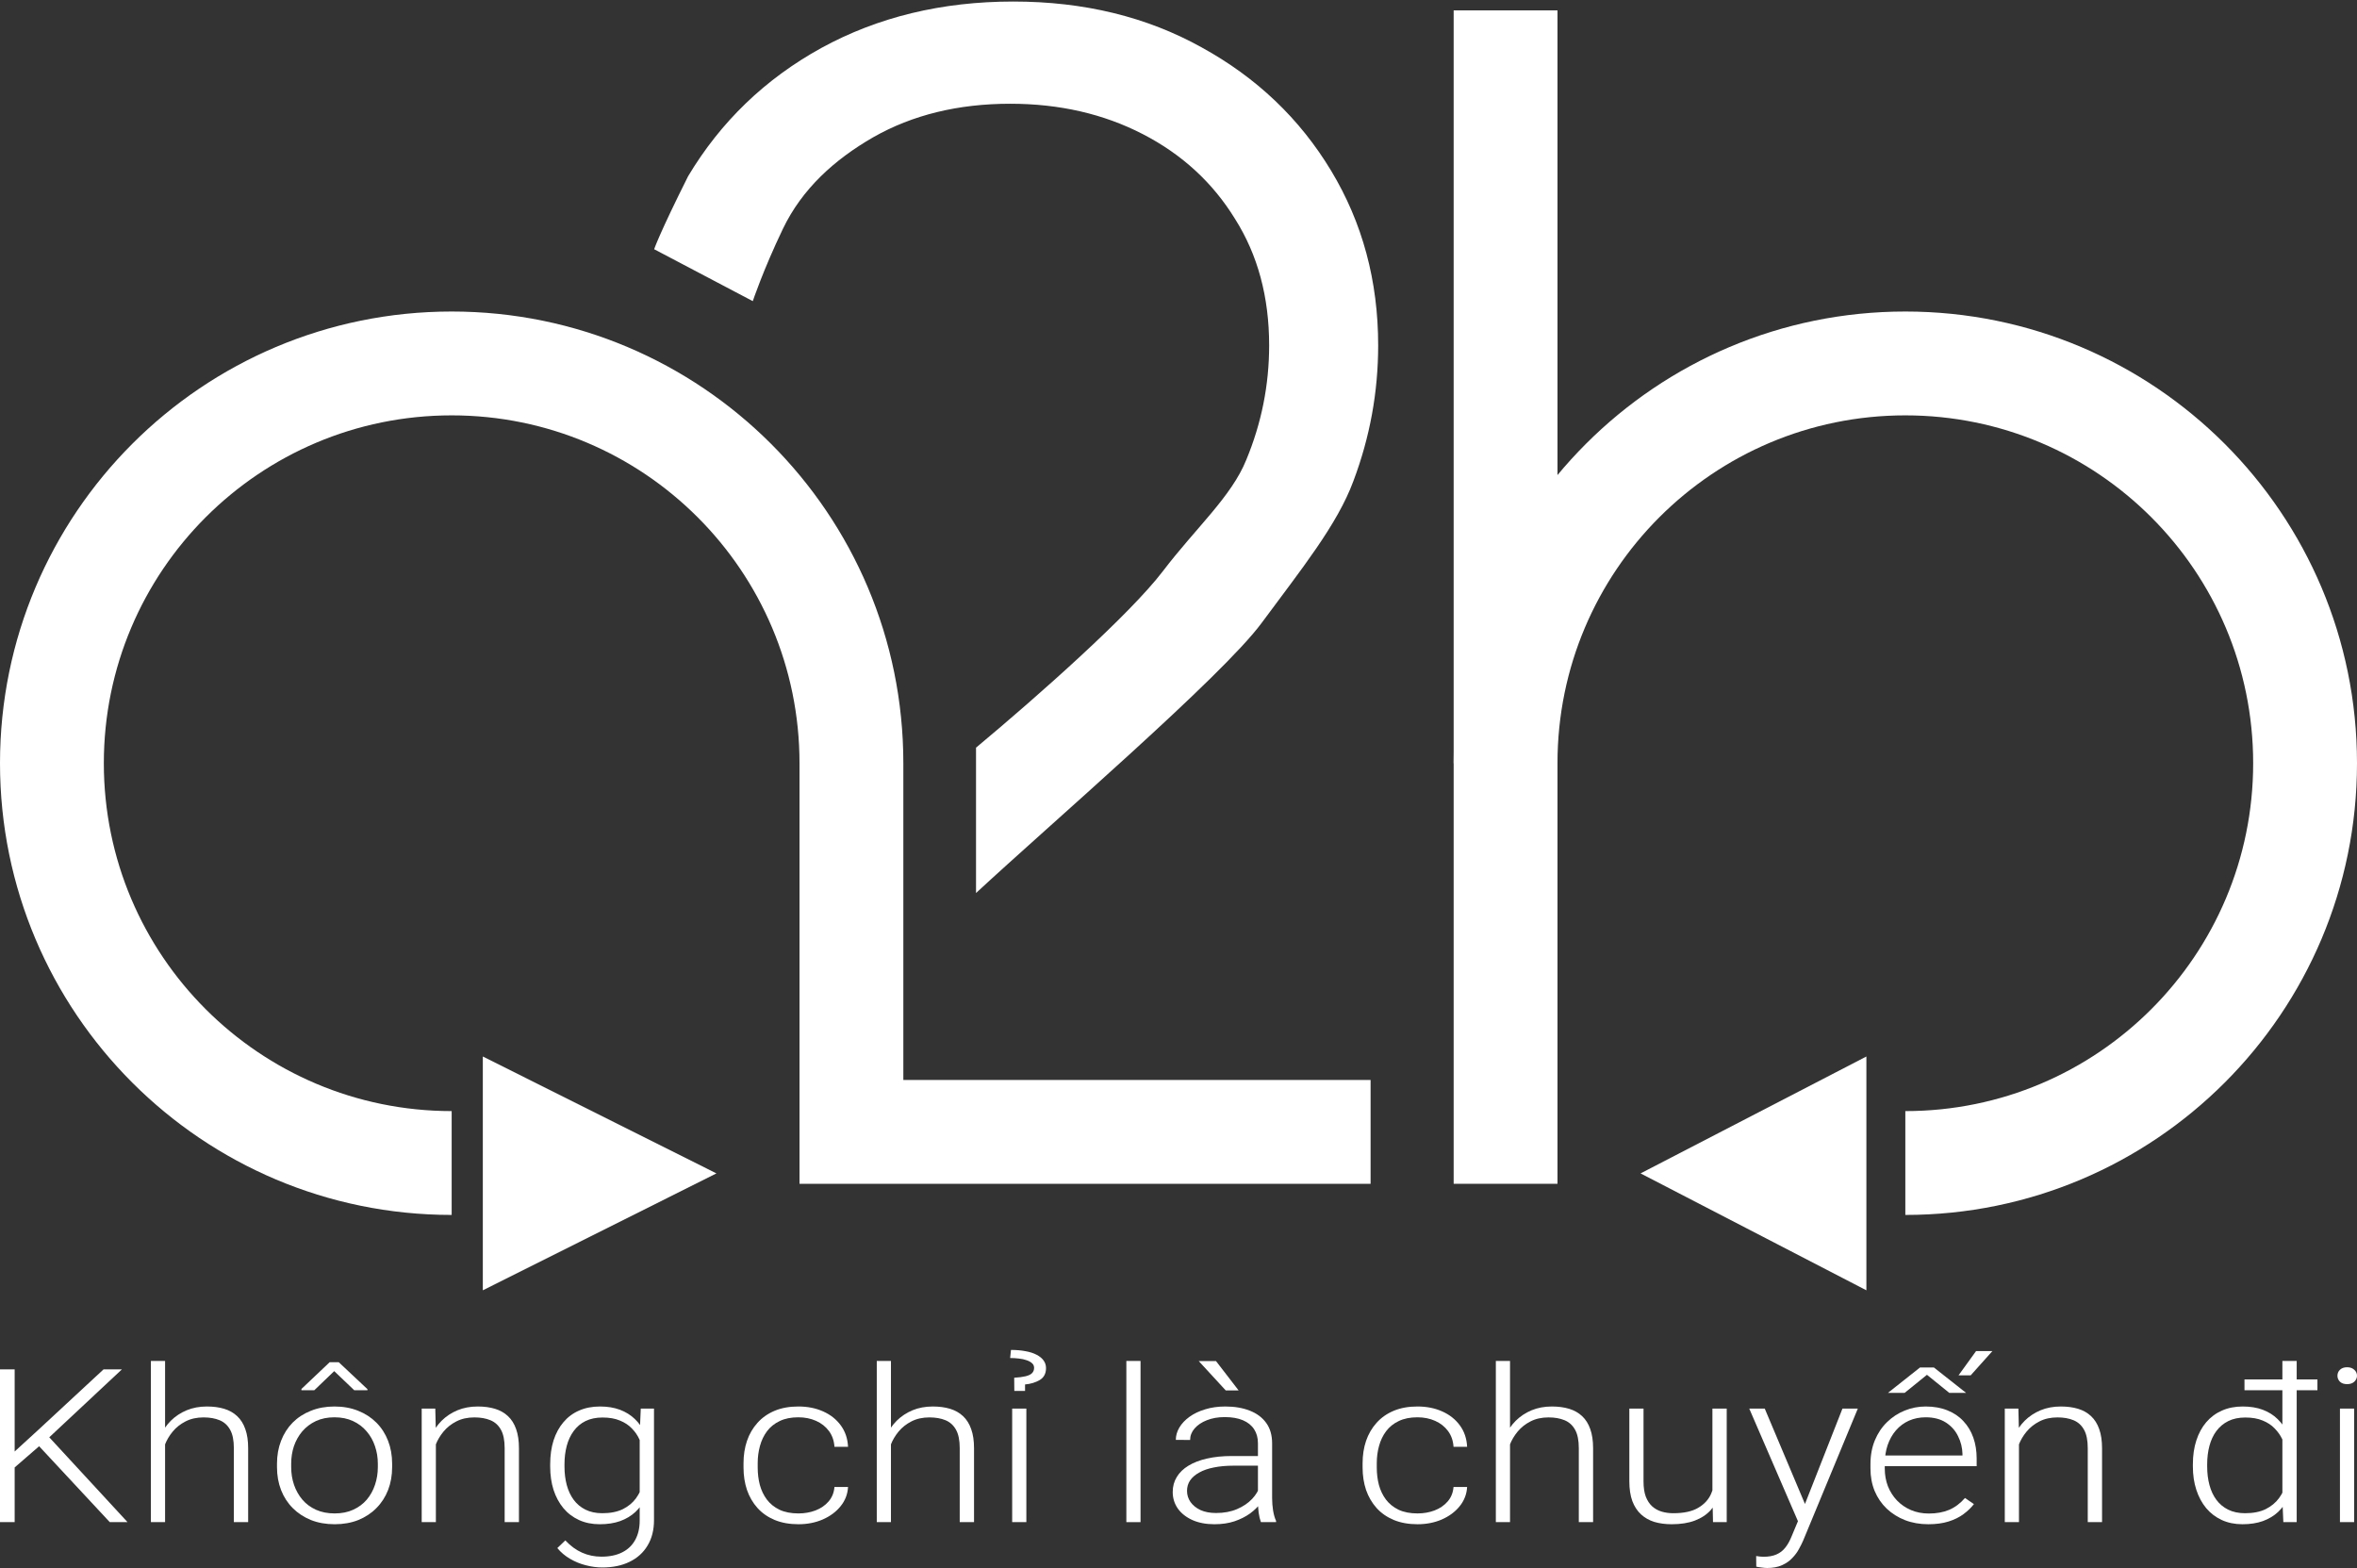 <svg width="227" height="151" viewBox="0 0 227 151" fill="none" xmlns="http://www.w3.org/2000/svg">
<rect x="0" y="0" width="227" height="151" fill="#333333" stroke="none"/>
<path d="M158 113L179.75 101.742V124.258L158 113Z" fill="white"/>
<path d="M69 113L46.5 124.258V101.742L69 113Z" fill="white"/>
<path fill-rule="evenodd" clip-rule="evenodd" d="M140 73.5C140 49.476 159.476 30 183.5 30C207.524 30 227 49.476 227 73.5C227 97.524 207.524 117 183.5 117V107L140 73.5ZM183.5 40C164.998 40 150 54.998 150 73.5H140L183.5 107C202.002 107 217 92.001 217 73.5C217 54.998 202.002 40 183.5 40Z" fill="white"/>
<path d="M140 1H150V114H140V1Z" fill="white"/>
<path d="M94 72C100 67 108.818 59.176 112 55C115.182 50.824 118.591 47.835 120.023 44.295C121.494 40.756 122.23 37.077 122.23 33.258C122.23 28.605 121.136 24.548 118.949 21.088C116.801 17.588 113.838 14.864 110.06 12.915C106.281 10.966 102.025 9.991 97.293 9.991C92.281 9.991 87.886 11.065 84.108 13.213C80.369 15.361 77.245 18.19 75.398 22.043C73.5 26 72.5 29 72.5 29L63 24C63 24 63.5 22.5 66.27 16.972C69.412 11.722 73.687 7.605 79.097 4.622C84.545 1.639 90.71 0.148 97.591 0.148C104.392 0.148 110.437 1.619 115.727 4.562C121.017 7.466 125.173 11.423 128.196 16.435C131.219 21.446 132.73 27.054 132.73 33.258C132.73 37.753 131.935 42.108 130.344 46.324C128.792 50.54 125.318 54.83 121.5 60C117.682 65.171 101 79.5 94 86V72Z" fill="white"/>
<path fill-rule="evenodd" clip-rule="evenodd" d="M43.5 117C19.476 117 1.05014e-06 97.524 0 73.5C-1.05014e-06 49.476 19.476 30 43.5 30C67.524 30 87 49.476 87 73.5V104H132V114H77V73.5L43.5 117ZM10 73.5C10 92.002 24.998 107 43.5 107V117L77 73.5C77 54.998 62.002 40 43.5 40C24.998 40 10 54.998 10 73.5Z" fill="white"/>
<path d="M1.412 131.87V146.584H0V131.87H1.412ZM11.743 131.87L4.534 138.61L0.907 141.753L0.769 140.369L3.685 137.701L9.975 131.87H11.743ZM10.572 146.584L3.536 139.025L4.385 138.024L12.283 146.584H10.572Z" fill="white"/>
<path d="M15.899 131.061V146.584H14.533V131.061H15.899ZM15.589 140.439L14.98 140.136C15.026 139.489 15.175 138.883 15.428 138.317C15.681 137.751 16.021 137.253 16.45 136.821C16.886 136.39 17.395 136.053 17.976 135.811C18.566 135.568 19.216 135.447 19.928 135.447C20.548 135.447 21.102 135.521 21.592 135.669C22.082 135.818 22.499 136.053 22.843 136.377C23.188 136.7 23.448 137.115 23.624 137.62C23.808 138.125 23.9 138.742 23.9 139.469V146.584H22.522V139.459C22.522 138.705 22.404 138.115 22.166 137.691C21.929 137.259 21.592 136.953 21.156 136.771C20.72 136.589 20.203 136.498 19.606 136.498C18.948 136.498 18.37 136.626 17.873 136.882C17.383 137.131 16.97 137.458 16.633 137.862C16.304 138.26 16.052 138.688 15.876 139.146C15.7 139.597 15.604 140.028 15.589 140.439Z" fill="white"/>
<path d="M26.677 141.288V140.955C26.677 140.16 26.808 139.425 27.068 138.752C27.328 138.078 27.699 137.495 28.181 137.003C28.671 136.512 29.256 136.131 29.938 135.861C30.619 135.585 31.376 135.447 32.211 135.447C33.052 135.447 33.814 135.585 34.495 135.861C35.176 136.131 35.761 136.512 36.251 137.003C36.741 137.495 37.116 138.078 37.376 138.752C37.636 139.425 37.766 140.16 37.766 140.955V141.288C37.766 142.083 37.636 142.818 37.376 143.491C37.116 144.158 36.741 144.738 36.251 145.23C35.769 145.721 35.187 146.105 34.506 146.382C33.825 146.651 33.068 146.786 32.233 146.786C31.392 146.786 30.63 146.651 29.949 146.382C29.268 146.105 28.683 145.721 28.193 145.23C27.703 144.738 27.328 144.158 27.068 143.491C26.808 142.818 26.677 142.083 26.677 141.288ZM28.044 140.955V141.288C28.044 141.888 28.135 142.457 28.319 142.996C28.503 143.528 28.771 144.003 29.123 144.421C29.475 144.832 29.911 145.155 30.431 145.391C30.952 145.627 31.552 145.745 32.233 145.745C32.907 145.745 33.5 145.627 34.013 145.391C34.533 145.155 34.969 144.832 35.321 144.421C35.673 144.003 35.937 143.528 36.113 142.996C36.297 142.457 36.389 141.888 36.389 141.288V140.955C36.389 140.362 36.297 139.799 36.113 139.267C35.937 138.735 35.669 138.26 35.31 137.842C34.958 137.424 34.522 137.094 34.001 136.852C33.481 136.609 32.884 136.488 32.211 136.488C31.537 136.488 30.94 136.609 30.42 136.852C29.907 137.094 29.471 137.424 29.111 137.842C28.759 138.26 28.491 138.735 28.308 139.267C28.131 139.799 28.044 140.362 28.044 140.955ZM32.624 131.182L35.39 133.78V133.881H34.116L32.188 132.041L30.27 133.881H29.031V133.759L31.751 131.182H32.624Z" fill="white"/>
<path d="M41.979 137.984V146.584H40.613V135.649H41.922L41.979 137.984ZM41.669 140.439L41.061 140.136C41.107 139.489 41.256 138.883 41.509 138.317C41.761 137.751 42.102 137.253 42.53 136.821C42.966 136.39 43.475 136.053 44.057 135.811C44.646 135.568 45.297 135.447 46.008 135.447C46.628 135.447 47.183 135.521 47.673 135.669C48.163 135.818 48.58 136.053 48.924 136.377C49.269 136.7 49.529 137.115 49.705 137.62C49.888 138.125 49.98 138.742 49.98 139.469V146.584H48.603V139.459C48.603 138.705 48.484 138.115 48.247 137.691C48.01 137.259 47.673 136.953 47.237 136.771C46.8 136.589 46.284 136.498 45.687 136.498C45.029 136.498 44.451 136.626 43.954 136.882C43.464 137.131 43.051 137.458 42.714 137.862C42.385 138.26 42.132 138.688 41.956 139.146C41.78 139.597 41.685 140.028 41.669 140.439Z" fill="white"/>
<path d="M61.712 135.649H62.986V146.392C62.986 147.342 62.779 148.157 62.366 148.837C61.961 149.518 61.383 150.04 60.633 150.404C59.891 150.768 59.014 150.949 58.004 150.949C57.491 150.949 56.963 150.879 56.42 150.737C55.884 150.603 55.375 150.394 54.893 150.111C54.419 149.834 54.013 149.491 53.676 149.08L54.446 148.342C54.951 148.881 55.49 149.275 56.064 149.525C56.638 149.781 57.258 149.909 57.924 149.909C58.712 149.909 59.378 149.77 59.921 149.494C60.472 149.218 60.889 148.821 61.172 148.302C61.463 147.783 61.608 147.16 61.608 146.432V138.054L61.712 135.649ZM52.988 141.228V141.015C52.988 140.167 53.095 139.402 53.309 138.721C53.531 138.034 53.849 137.448 54.262 136.963C54.675 136.471 55.176 136.097 55.766 135.841C56.363 135.578 57.036 135.447 57.786 135.447C58.505 135.447 59.144 135.551 59.703 135.76C60.262 135.969 60.744 136.269 61.149 136.66C61.555 137.051 61.88 137.515 62.125 138.054C62.378 138.593 62.561 139.193 62.676 139.853V142.551C62.584 143.171 62.416 143.741 62.171 144.259C61.926 144.771 61.601 145.219 61.195 145.603C60.79 145.981 60.3 146.274 59.726 146.483C59.16 146.685 58.505 146.786 57.763 146.786C57.021 146.786 56.355 146.651 55.766 146.382C55.176 146.112 54.675 145.731 54.262 145.24C53.849 144.741 53.531 144.152 53.309 143.471C53.095 142.791 52.988 142.043 52.988 141.228ZM54.365 141.015V141.228C54.365 141.868 54.438 142.461 54.583 143.006C54.729 143.552 54.951 144.027 55.249 144.431C55.548 144.835 55.926 145.152 56.386 145.381C56.845 145.61 57.384 145.725 58.004 145.725C58.792 145.725 59.454 145.593 59.99 145.331C60.526 145.061 60.95 144.707 61.264 144.269C61.578 143.825 61.807 143.34 61.953 142.814V139.671C61.869 139.314 61.739 138.95 61.563 138.58C61.394 138.209 61.157 137.869 60.851 137.559C60.553 137.243 60.17 136.99 59.703 136.801C59.244 136.606 58.685 136.508 58.027 136.508C57.4 136.508 56.852 136.623 56.386 136.852C55.926 137.081 55.548 137.401 55.249 137.812C54.951 138.216 54.729 138.691 54.583 139.237C54.438 139.782 54.365 140.375 54.365 141.015Z" fill="white"/>
<path d="M76.899 145.745C77.48 145.745 78.024 145.651 78.529 145.462C79.041 145.267 79.462 144.98 79.791 144.603C80.128 144.219 80.32 143.751 80.365 143.198H81.674C81.636 143.892 81.395 144.512 80.951 145.058C80.515 145.597 79.941 146.021 79.229 146.331C78.525 146.634 77.748 146.786 76.899 146.786C76.034 146.786 75.269 146.648 74.603 146.372C73.945 146.095 73.394 145.711 72.95 145.219C72.506 144.721 72.169 144.141 71.94 143.481C71.718 142.814 71.607 142.097 71.607 141.329V140.904C71.607 140.136 71.718 139.422 71.94 138.762C72.169 138.095 72.506 137.515 72.95 137.024C73.394 136.525 73.945 136.138 74.603 135.861C75.261 135.585 76.022 135.447 76.887 135.447C77.775 135.447 78.571 135.605 79.275 135.922C79.987 136.239 80.553 136.687 80.974 137.266C81.402 137.846 81.636 138.533 81.674 139.328H80.365C80.327 138.742 80.151 138.236 79.837 137.812C79.524 137.387 79.11 137.061 78.598 136.832C78.085 136.603 77.515 136.488 76.887 136.488C76.183 136.488 75.582 136.609 75.085 136.852C74.588 137.088 74.182 137.414 73.868 137.832C73.562 138.243 73.336 138.715 73.191 139.247C73.046 139.772 72.973 140.325 72.973 140.904V141.329C72.973 141.915 73.042 142.474 73.18 143.006C73.325 143.532 73.551 144 73.857 144.411C74.171 144.822 74.576 145.149 75.074 145.391C75.579 145.627 76.187 145.745 76.899 145.745Z" fill="white"/>
<path d="M85.807 131.061V146.584H84.441V131.061H85.807ZM85.497 140.439L84.888 140.136C84.934 139.489 85.083 138.883 85.336 138.317C85.588 137.751 85.929 137.253 86.358 136.821C86.794 136.39 87.303 136.053 87.884 135.811C88.474 135.568 89.124 135.447 89.836 135.447C90.456 135.447 91.01 135.521 91.5 135.669C91.99 135.818 92.407 136.053 92.751 136.377C93.096 136.7 93.356 137.115 93.532 137.62C93.716 138.125 93.808 138.742 93.808 139.469V146.584H92.43V139.459C92.43 138.705 92.311 138.115 92.074 137.691C91.837 137.259 91.5 136.953 91.064 136.771C90.628 136.589 90.111 136.498 89.514 136.498C88.856 136.498 88.278 136.626 87.781 136.882C87.291 137.131 86.878 137.458 86.541 137.862C86.212 138.26 85.96 138.688 85.784 139.146C85.608 139.597 85.512 140.028 85.497 140.439Z" fill="white"/>
<path d="M98.847 135.649V146.584H97.481V135.649H98.847ZM98.721 133.951H97.688L97.676 132.678C98.127 132.651 98.491 132.604 98.766 132.537C99.05 132.469 99.256 132.372 99.386 132.244C99.524 132.109 99.593 131.937 99.593 131.728C99.593 131.546 99.528 131.398 99.398 131.283C99.268 131.162 99.092 131.064 98.87 130.99C98.648 130.91 98.399 130.856 98.124 130.829C97.848 130.795 97.569 130.778 97.286 130.778L97.366 130C97.886 130 98.353 130.04 98.766 130.121C99.187 130.195 99.543 130.31 99.834 130.465C100.133 130.62 100.358 130.805 100.511 131.021C100.664 131.236 100.741 131.479 100.741 131.748C100.741 132.274 100.538 132.658 100.133 132.9C99.727 133.136 99.256 133.278 98.721 133.325V133.951Z" fill="white"/>
<path d="M109.844 131.061V146.584H108.478V131.061H109.844Z" fill="white"/>
<path d="M121.151 144.623V138.984C121.151 138.465 121.028 138.017 120.784 137.64C120.539 137.263 120.179 136.973 119.704 136.771C119.23 136.569 118.645 136.468 117.948 136.468C117.305 136.468 116.731 136.569 116.226 136.771C115.729 136.966 115.335 137.232 115.044 137.569C114.761 137.899 114.619 138.267 114.619 138.671L113.242 138.661C113.242 138.25 113.357 137.852 113.586 137.468C113.816 137.084 114.141 136.741 114.562 136.437C114.983 136.134 115.484 135.895 116.066 135.72C116.655 135.538 117.302 135.447 118.006 135.447C118.893 135.447 119.674 135.578 120.347 135.841C121.028 136.104 121.56 136.498 121.943 137.024C122.326 137.549 122.517 138.209 122.517 139.004V144.29C122.517 144.667 122.547 145.058 122.609 145.462C122.678 145.866 122.773 146.2 122.896 146.462V146.584H121.438C121.346 146.341 121.273 146.038 121.22 145.674C121.174 145.304 121.151 144.953 121.151 144.623ZM121.472 140.217L121.495 141.147H118.798C118.094 141.147 117.462 141.204 116.904 141.319C116.353 141.426 115.886 141.588 115.503 141.804C115.12 142.013 114.826 142.265 114.619 142.562C114.42 142.858 114.321 143.195 114.321 143.572C114.321 143.963 114.432 144.32 114.654 144.643C114.883 144.967 115.205 145.226 115.618 145.422C116.039 145.61 116.536 145.705 117.11 145.705C117.875 145.705 118.549 145.58 119.131 145.331C119.72 145.081 120.206 144.755 120.588 144.35C120.971 143.946 121.227 143.505 121.357 143.026L121.954 143.724C121.855 144.061 121.671 144.408 121.403 144.765C121.143 145.115 120.803 145.445 120.382 145.755C119.961 146.058 119.463 146.308 118.889 146.503C118.323 146.692 117.68 146.786 116.961 146.786C116.15 146.786 115.442 146.651 114.837 146.382C114.24 146.112 113.774 145.745 113.437 145.28C113.108 144.808 112.943 144.276 112.943 143.683C112.943 143.144 113.073 142.663 113.334 142.238C113.594 141.807 113.969 141.443 114.459 141.147C114.956 140.844 115.553 140.615 116.249 140.46C116.953 140.298 117.742 140.217 118.614 140.217H121.472ZM117.11 131.071L119.291 133.901H118.051L115.446 131.071H117.11Z" fill="white"/>
<path d="M136.521 145.745C137.103 145.745 137.646 145.651 138.151 145.462C138.664 145.267 139.085 144.98 139.414 144.603C139.751 144.219 139.942 143.751 139.988 143.198H141.297C141.258 143.892 141.017 144.512 140.574 145.058C140.137 145.597 139.563 146.021 138.852 146.331C138.148 146.634 137.371 146.786 136.521 146.786C135.657 146.786 134.891 146.648 134.226 146.372C133.567 146.095 133.016 145.711 132.573 145.219C132.129 144.721 131.792 144.141 131.562 143.481C131.341 142.814 131.23 142.097 131.23 141.329V140.904C131.23 140.136 131.341 139.422 131.562 138.762C131.792 138.095 132.129 137.515 132.573 137.024C133.016 136.525 133.567 136.138 134.226 135.861C134.884 135.585 135.645 135.447 136.51 135.447C137.398 135.447 138.194 135.605 138.898 135.922C139.609 136.239 140.176 136.687 140.597 137.266C141.025 137.846 141.258 138.533 141.297 139.328H139.988C139.95 138.742 139.774 138.236 139.46 137.812C139.146 137.387 138.733 137.061 138.22 136.832C137.708 136.603 137.137 136.488 136.51 136.488C135.806 136.488 135.205 136.609 134.708 136.852C134.21 137.088 133.805 137.414 133.491 137.832C133.185 138.243 132.959 138.715 132.814 139.247C132.668 139.772 132.596 140.325 132.596 140.904V141.329C132.596 141.915 132.664 142.474 132.802 143.006C132.948 143.532 133.173 144 133.479 144.411C133.793 144.822 134.199 145.149 134.696 145.391C135.201 145.627 135.81 145.745 136.521 145.745Z" fill="white"/>
<path d="M145.429 131.061V146.584H144.063V131.061H145.429ZM145.119 140.439L144.511 140.136C144.557 139.489 144.706 138.883 144.959 138.317C145.211 137.751 145.552 137.253 145.98 136.821C146.416 136.39 146.925 136.053 147.507 135.811C148.096 135.568 148.747 135.447 149.458 135.447C150.078 135.447 150.633 135.521 151.123 135.669C151.613 135.818 152.03 136.053 152.374 136.377C152.718 136.7 152.979 137.115 153.155 137.62C153.338 138.125 153.43 138.742 153.43 139.469V146.584H152.053V139.459C152.053 138.705 151.934 138.115 151.697 137.691C151.46 137.259 151.123 136.953 150.687 136.771C150.25 136.589 149.734 136.498 149.137 136.498C148.479 136.498 147.901 136.626 147.404 136.882C146.914 137.131 146.501 137.458 146.164 137.862C145.835 138.26 145.582 138.688 145.406 139.146C145.23 139.597 145.135 140.028 145.119 140.439Z" fill="white"/>
<path d="M164.921 144.057V135.649H166.298V146.584H164.978L164.921 144.057ZM165.173 142.036L165.885 142.016C165.885 142.703 165.793 143.336 165.61 143.916C165.426 144.495 165.139 145 164.749 145.432C164.358 145.863 163.853 146.196 163.233 146.432C162.614 146.668 161.867 146.786 160.995 146.786C160.39 146.786 159.836 146.712 159.33 146.564C158.833 146.409 158.404 146.166 158.045 145.836C157.685 145.506 157.406 145.078 157.207 144.552C157.016 144.027 156.92 143.39 156.92 142.642V135.649H158.286V142.663C158.286 143.249 158.359 143.737 158.504 144.128C158.657 144.519 158.864 144.832 159.124 145.068C159.392 145.304 159.698 145.472 160.042 145.573C160.387 145.674 160.758 145.725 161.156 145.725C162.166 145.725 162.962 145.553 163.543 145.209C164.133 144.866 164.55 144.414 164.795 143.855C165.047 143.289 165.173 142.683 165.173 142.036Z" fill="white"/>
<path d="M173.576 145.492L177.445 135.649H178.925L173.668 148.342C173.561 148.591 173.423 148.868 173.255 149.171C173.094 149.474 172.88 149.764 172.612 150.04C172.352 150.323 172.023 150.552 171.625 150.727C171.234 150.909 170.756 151 170.19 151C170.044 151 169.857 150.983 169.627 150.949C169.405 150.923 169.245 150.896 169.145 150.869L169.134 149.848C169.218 149.868 169.34 149.885 169.501 149.898C169.662 149.912 169.773 149.919 169.834 149.919C170.331 149.919 170.748 149.845 171.085 149.696C171.429 149.548 171.716 149.326 171.946 149.029C172.176 148.74 172.378 148.376 172.554 147.938L173.576 145.492ZM169.96 135.649L173.92 145.038L174.288 146.301L173.289 146.796L168.468 135.649H169.96Z" fill="white"/>
<path d="M185.71 146.786C184.898 146.786 184.152 146.654 183.471 146.392C182.798 146.129 182.208 145.758 181.703 145.28C181.206 144.802 180.819 144.236 180.544 143.582C180.276 142.922 180.142 142.201 180.142 141.42V140.985C180.142 140.143 180.284 139.382 180.567 138.701C180.85 138.021 181.24 137.438 181.738 136.953C182.235 136.468 182.801 136.097 183.437 135.841C184.08 135.578 184.753 135.447 185.457 135.447C186.245 135.447 186.945 135.572 187.558 135.821C188.17 136.064 188.683 136.41 189.096 136.862C189.517 137.307 189.834 137.835 190.049 138.449C190.263 139.055 190.37 139.725 190.37 140.46V141.197H180.969V140.167H189.004V140.025C188.989 139.412 188.847 138.839 188.579 138.307C188.319 137.768 187.929 137.33 187.408 136.993C186.888 136.656 186.238 136.488 185.457 136.488C184.875 136.488 184.34 136.596 183.85 136.811C183.368 137.027 182.951 137.337 182.599 137.741C182.254 138.139 181.986 138.614 181.795 139.166C181.611 139.712 181.52 140.318 181.52 140.985V141.42C181.52 142.026 181.619 142.592 181.818 143.117C182.025 143.636 182.316 144.094 182.691 144.492C183.073 144.889 183.525 145.199 184.045 145.422C184.565 145.644 185.139 145.755 185.767 145.755C186.502 145.755 187.152 145.637 187.718 145.401C188.285 145.159 188.794 144.778 189.245 144.259L190.106 144.846C189.838 145.196 189.501 145.519 189.096 145.816C188.698 146.112 188.22 146.348 187.661 146.523C187.102 146.698 186.452 146.786 185.71 146.786ZM181.83 134.133L184.917 131.688H186.249L189.348 134.133H187.73L185.583 132.395L183.437 134.133H181.83ZM188.625 132.446L190.313 130.111H191.885L189.796 132.446H188.625Z" fill="white"/>
<path d="M194.445 137.984V146.584H193.079V135.649H194.388L194.445 137.984ZM194.135 140.439L193.527 140.136C193.573 139.489 193.722 138.883 193.975 138.317C194.227 137.751 194.568 137.253 194.996 136.821C195.432 136.39 195.941 136.053 196.523 135.811C197.112 135.568 197.763 135.447 198.474 135.447C199.094 135.447 199.649 135.521 200.139 135.669C200.629 135.818 201.046 136.053 201.39 136.377C201.734 136.7 201.995 137.115 202.171 137.62C202.354 138.125 202.446 138.742 202.446 139.469V146.584H201.069V139.459C201.069 138.705 200.95 138.115 200.713 137.691C200.476 137.259 200.139 136.953 199.703 136.771C199.266 136.589 198.75 136.498 198.153 136.498C197.495 136.498 196.917 136.626 196.42 136.882C195.93 137.131 195.517 137.458 195.18 137.862C194.851 138.26 194.598 138.688 194.422 139.146C194.246 139.597 194.151 140.028 194.135 140.439Z" fill="white"/>
<path d="M219.814 144.462V131.061H221.192V146.584H219.906L219.814 144.462ZM211.193 141.228V141.015C211.193 140.167 211.304 139.402 211.526 138.721C211.748 138.034 212.066 137.448 212.479 136.963C212.9 136.471 213.405 136.097 213.994 135.841C214.583 135.578 215.249 135.447 215.992 135.447C216.719 135.447 217.361 135.551 217.92 135.76C218.479 135.969 218.957 136.269 219.355 136.66C219.76 137.051 220.086 137.515 220.331 138.054C220.583 138.593 220.767 139.193 220.882 139.853V142.551C220.79 143.171 220.621 143.741 220.377 144.259C220.132 144.771 219.806 145.219 219.401 145.603C218.995 145.981 218.505 146.274 217.931 146.483C217.365 146.685 216.711 146.786 215.969 146.786C215.234 146.786 214.572 146.651 213.983 146.382C213.393 146.112 212.892 145.731 212.479 145.24C212.066 144.741 211.748 144.152 211.526 143.471C211.304 142.791 211.193 142.043 211.193 141.228ZM212.571 141.015V141.228C212.571 141.868 212.643 142.461 212.789 143.006C212.934 143.552 213.156 144.027 213.455 144.431C213.753 144.835 214.132 145.152 214.591 145.381C215.05 145.61 215.594 145.725 216.221 145.725C217.009 145.725 217.671 145.593 218.207 145.331C218.743 145.061 219.171 144.707 219.493 144.269C219.814 143.825 220.047 143.34 220.193 142.814V139.671C220.101 139.314 219.967 138.95 219.791 138.58C219.615 138.209 219.374 137.869 219.068 137.559C218.769 137.243 218.387 136.99 217.92 136.801C217.461 136.606 216.902 136.508 216.244 136.508C215.609 136.508 215.062 136.623 214.603 136.852C214.143 137.081 213.761 137.401 213.455 137.812C213.156 138.216 212.934 138.691 212.789 139.237C212.643 139.782 212.571 140.375 212.571 141.015ZM223.189 132.84V133.881H216.164V132.84H223.189Z" fill="white"/>
<path d="M226.725 135.649V146.584H225.358V135.649H226.725ZM225.117 132.486C225.117 132.257 225.198 132.065 225.358 131.91C225.527 131.748 225.756 131.667 226.047 131.667C226.338 131.667 226.568 131.748 226.736 131.91C226.912 132.065 227 132.257 227 132.486C227 132.708 226.912 132.9 226.736 133.062C226.568 133.217 226.338 133.295 226.047 133.295C225.756 133.295 225.527 133.217 225.358 133.062C225.198 132.9 225.117 132.708 225.117 132.486Z" fill="white"/>
</svg>
